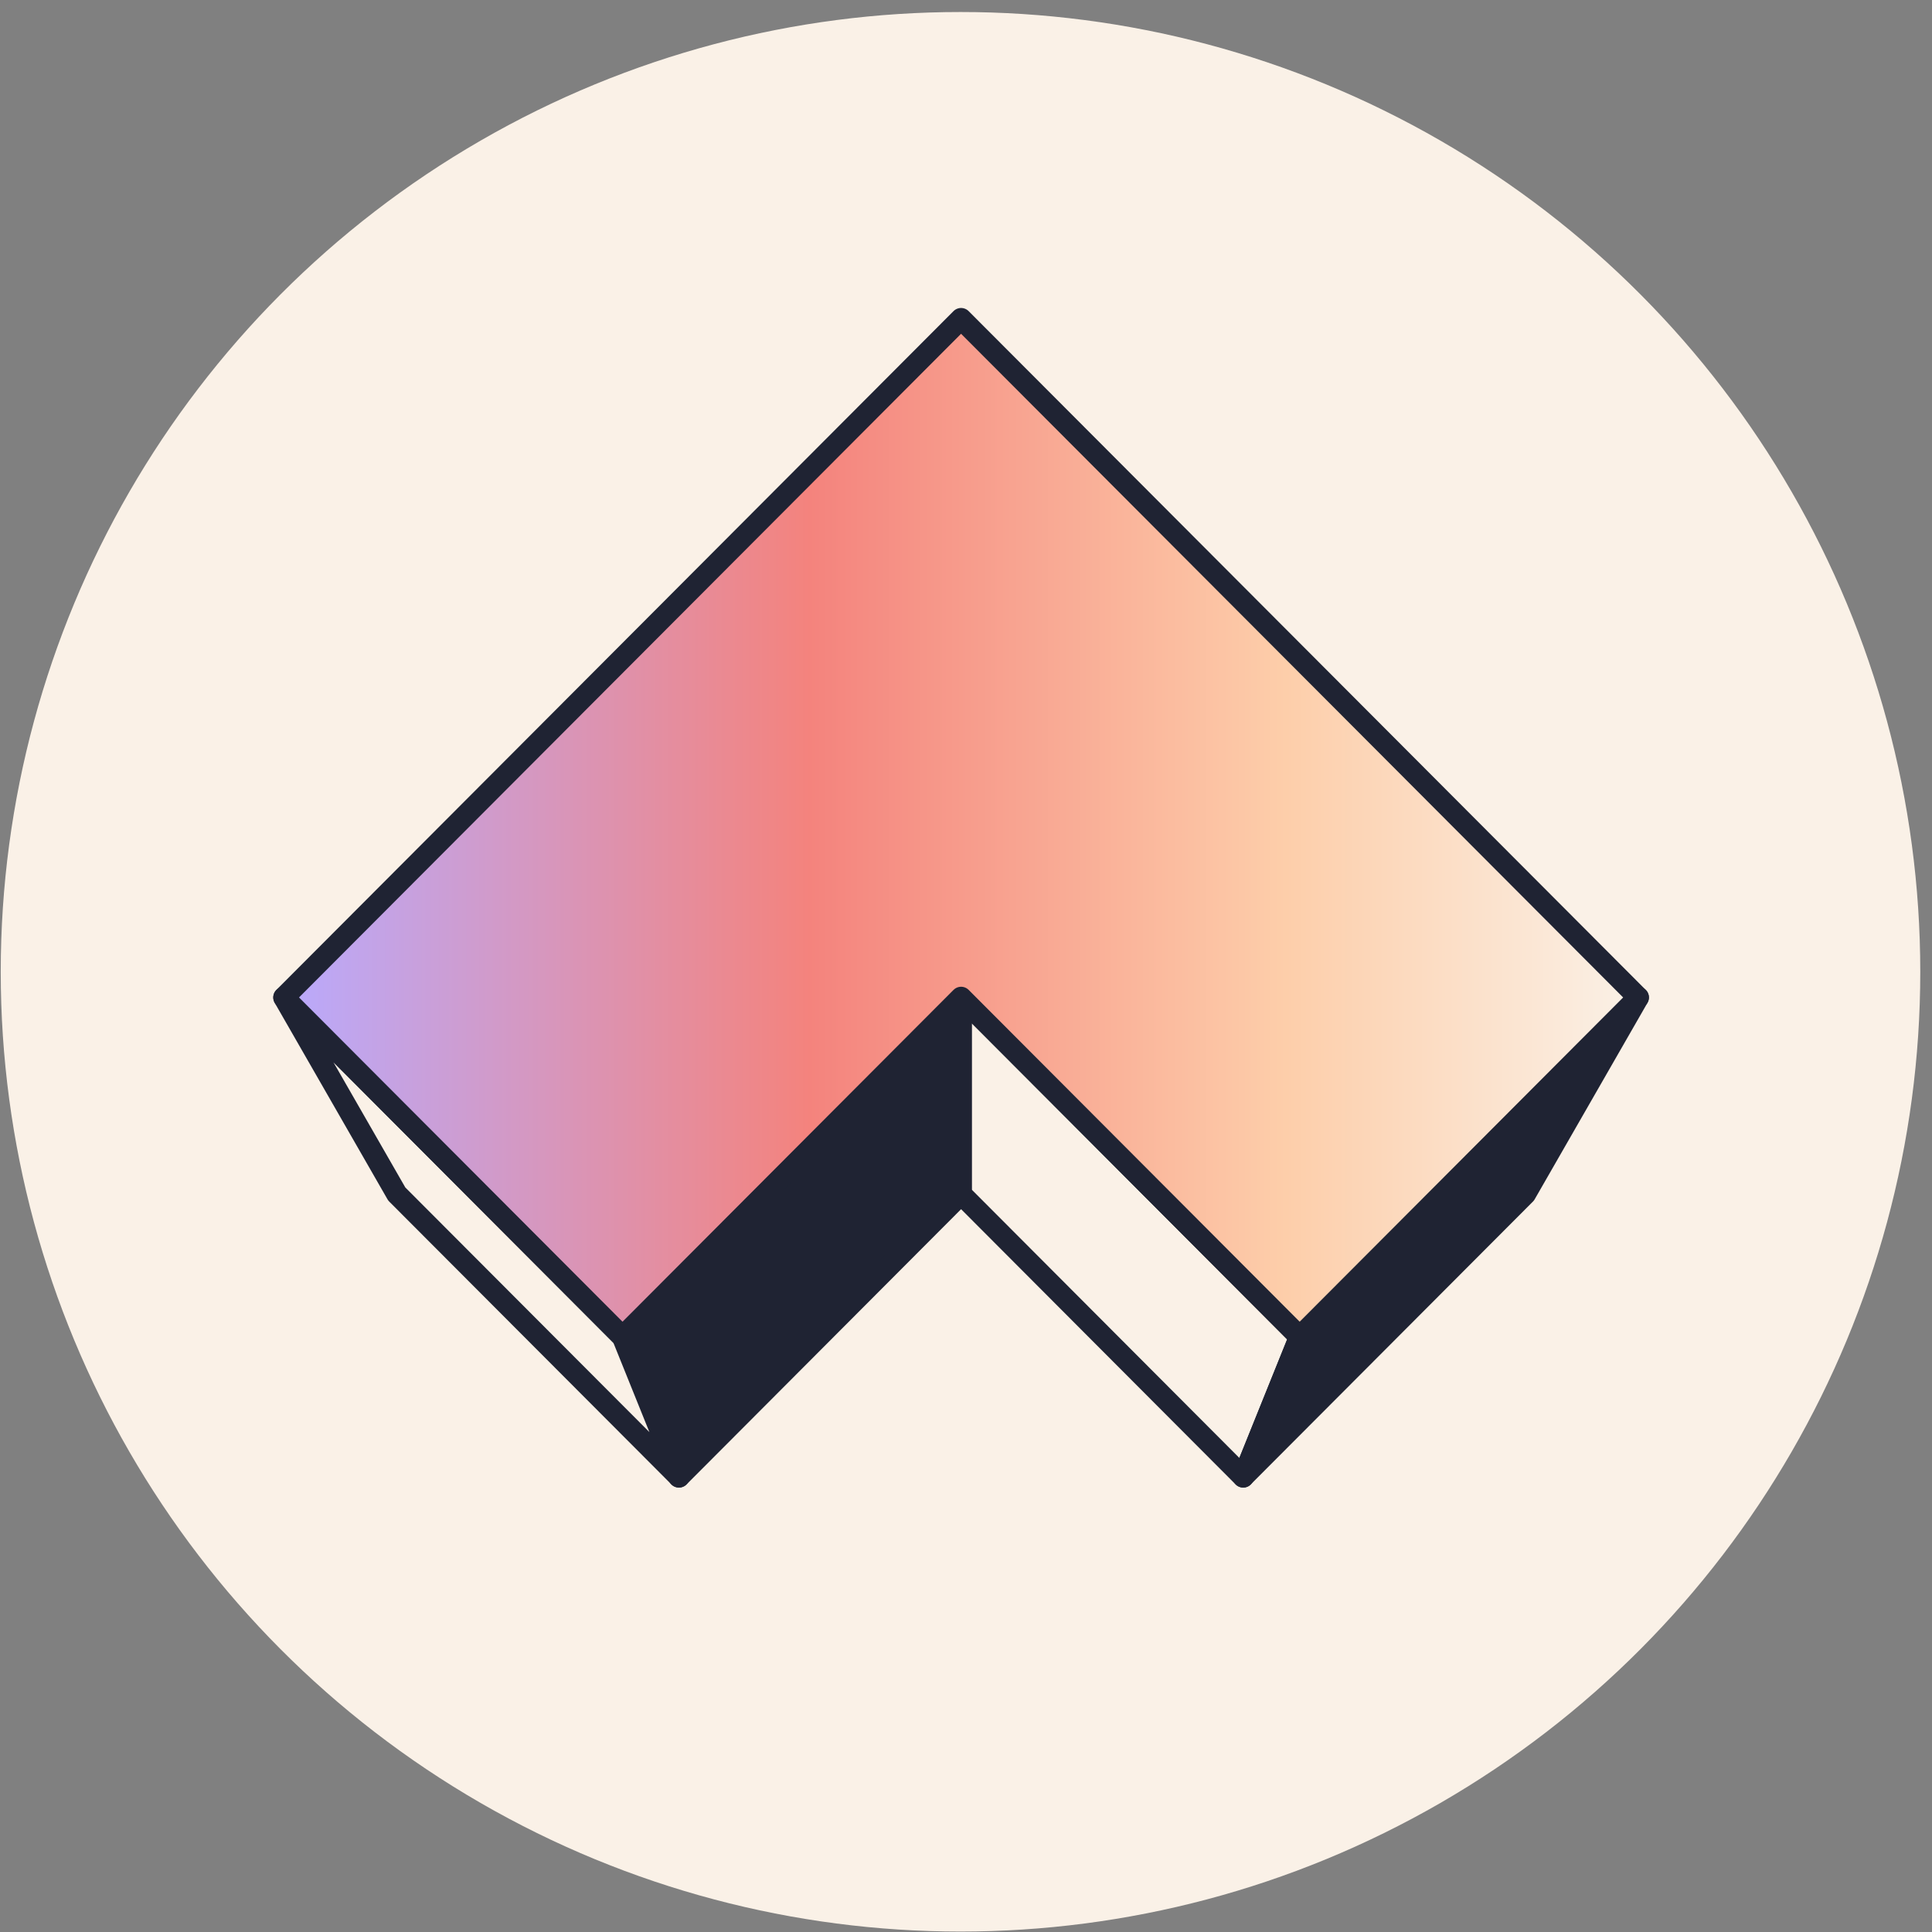<svg fill="none" height="155" width="155" xmlns="http://www.w3.org/2000/svg"><rect width="100%" height="100%" fill="#808080" stroke="none"/><linearGradient id="a" gradientUnits="userSpaceOnUse" x1="131.43" x2="22.779" y1="66.408" y2="66.408"><stop offset="0" stop-color="#faf1e7"/><stop offset=".26" stop-color="#fdceaa"/><stop offset=".612" stop-color="#f4837d"/><stop offset="1" stop-color="#b9aafd"/></linearGradient><circle cx="77.059" cy="77.964" fill="#faf1e7" r="77"/><path d="M122.377 95.798L77.105 50.416 31.834 95.798l22.636 22.691 22.636-22.691 22.635 22.69z" fill="#fff"/><g stroke="#1f2333" stroke-linejoin="round" stroke-width="1.713"><path d="M77.106 95.797l22.635 22.694 4.527-11.238-27.162-27.228z" fill="#faf1e7"/><path d="M122.38 95.792l-22.638 22.692 4.527-11.231 27.163-27.228zm-45.274.005L54.47 118.491l-4.527-11.238 27.163-27.228z" fill="#1f2333"/><path d="M31.831 95.792l22.639 22.692-4.527-11.231L22.78 80.025z" fill="#faf1e7"/><path d="M131.431 80.023L77.105 25.565 22.78 80.023l27.164 27.229 27.163-27.23 27.162 27.229 27.163-27.228z" fill="url(#a)"/></g></svg>